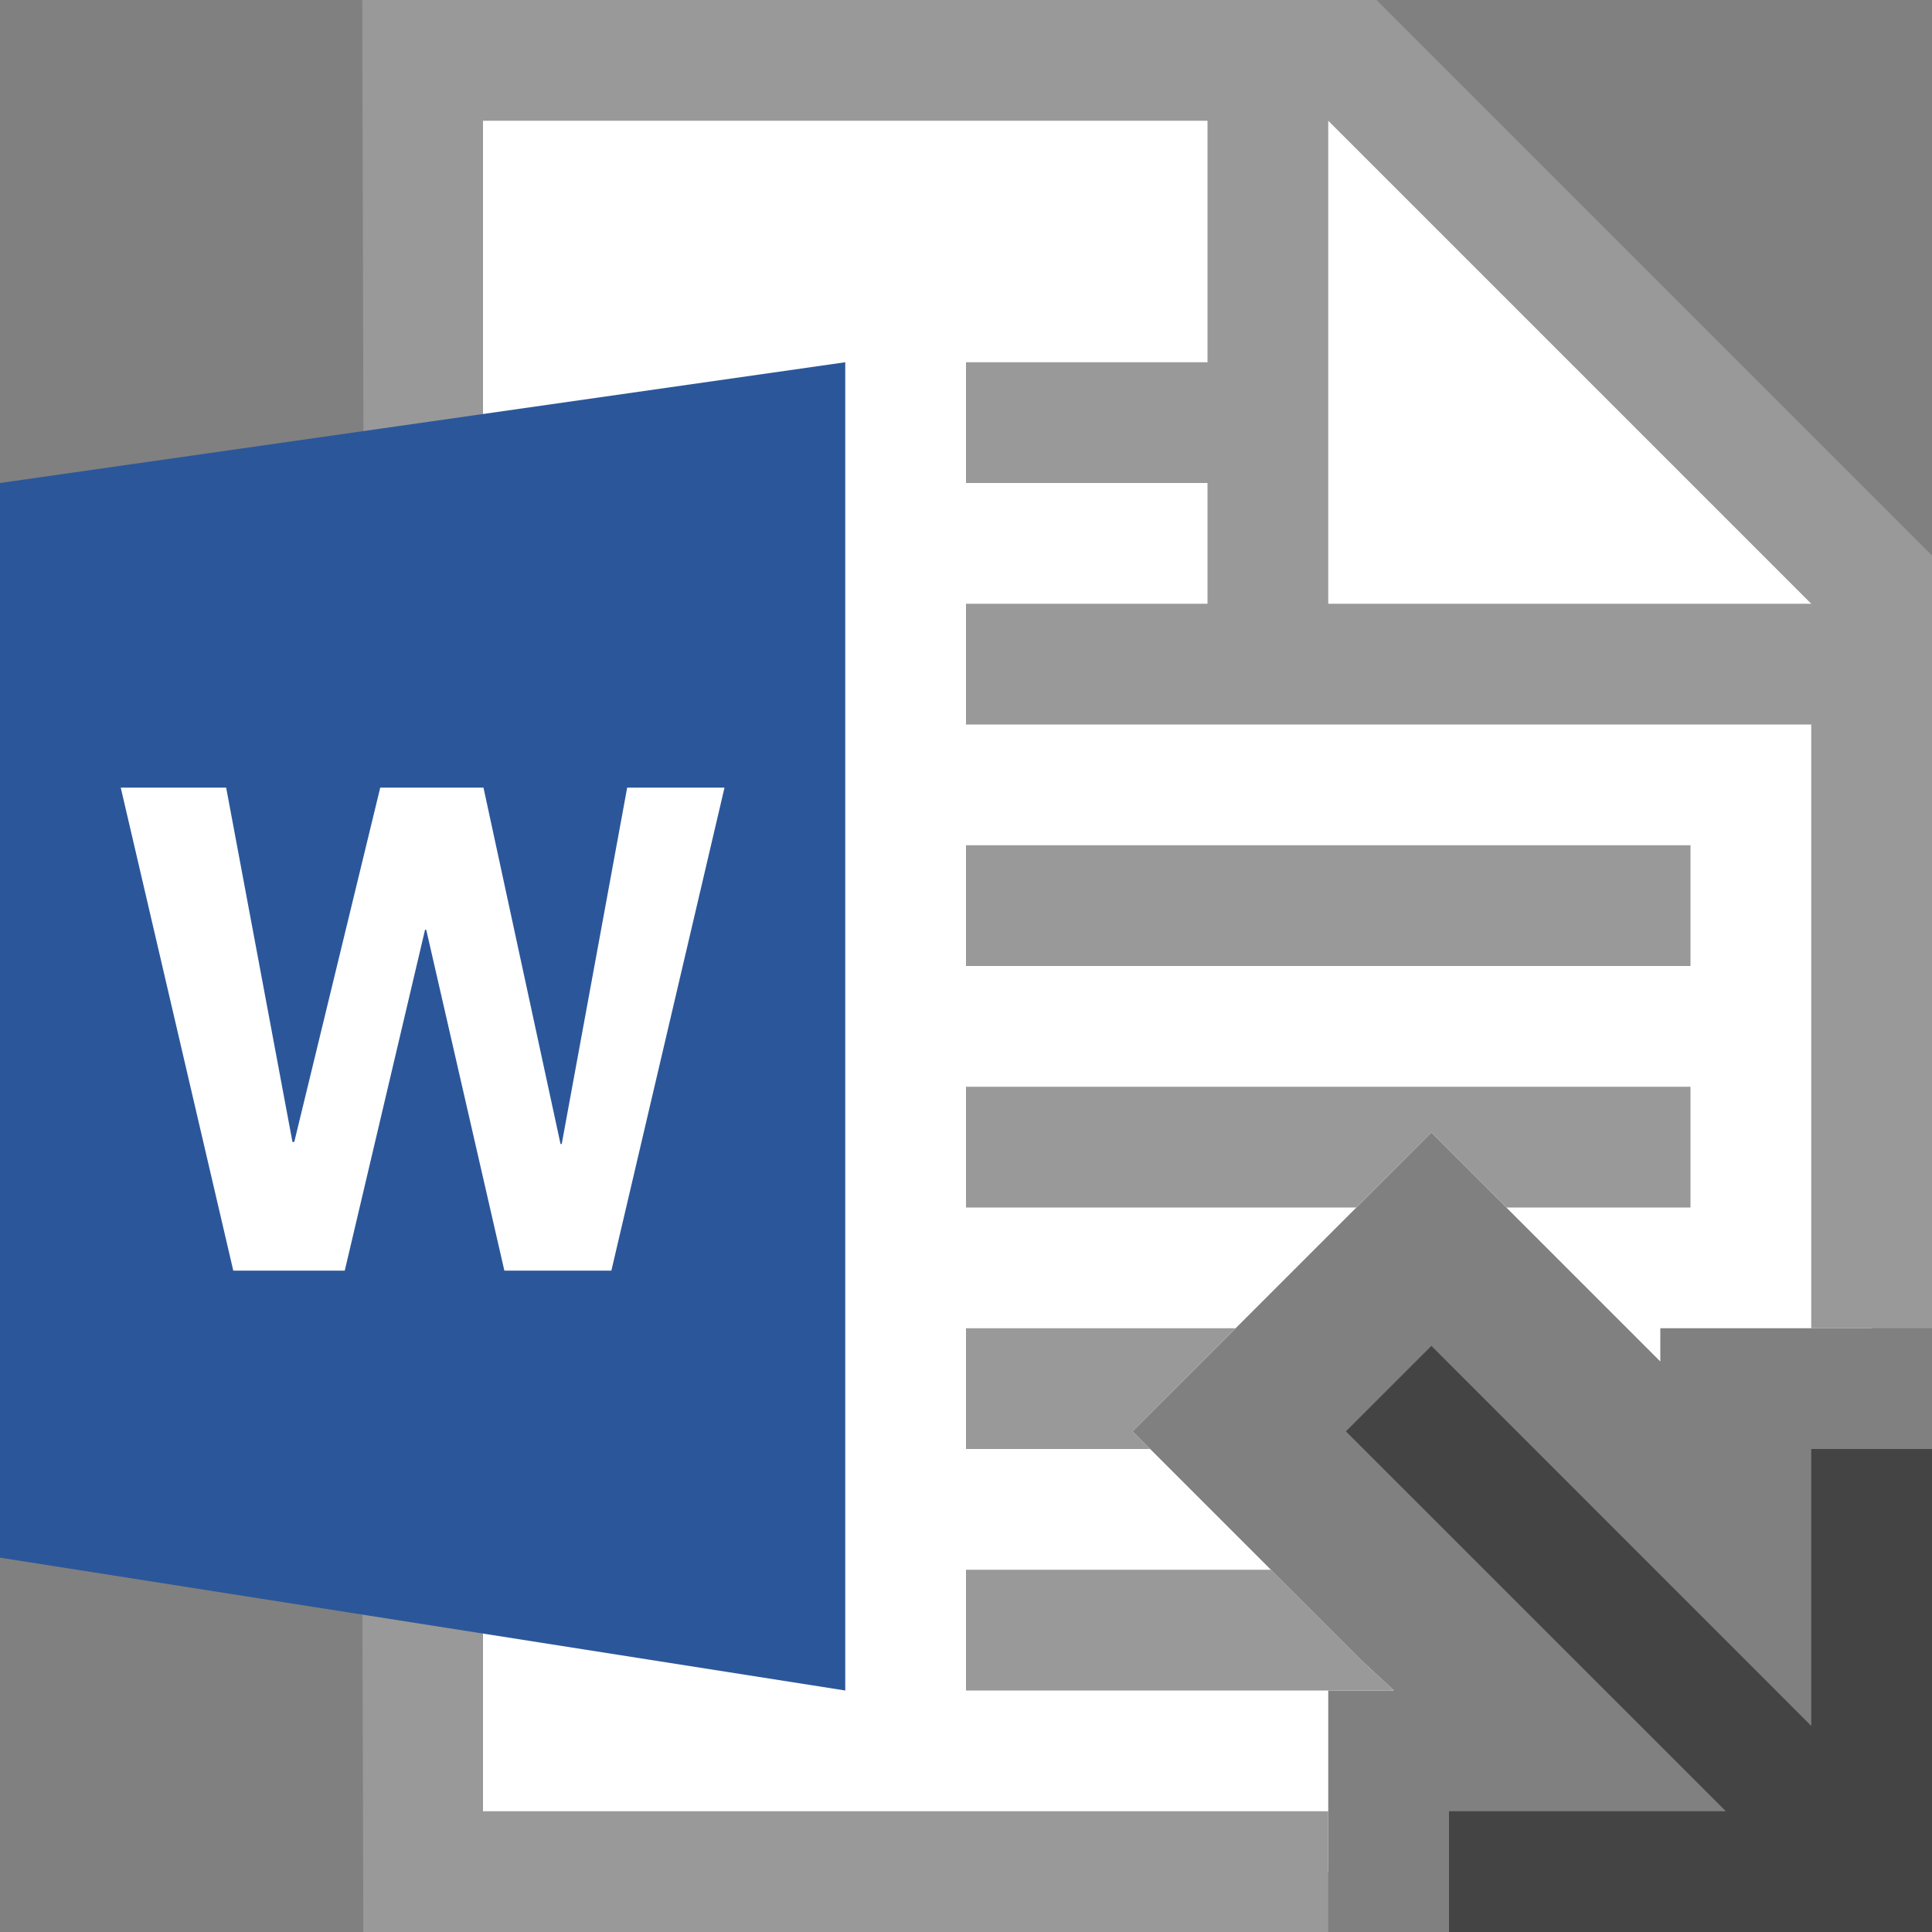 <svg xmlns="http://www.w3.org/2000/svg" width="16" height="16" viewBox="0 0 16 16"><rect x="0" y="0" width="16" height="16" fill="#808080" stroke="none"/><rect width="16" height="16" transform="translate(0 16) rotate(-90)" fill="none"/><polygon points="15 12 15 14.293 11.854 11.146 11.146 11.854 14.293 15 12 15 12 16 16 16 16 12 15 12" fill="#444"/><polygon points="11 14 11.544 14 11.275 13.75 9.379 11.854 11.854 9.379 13.75 11.275 13.75 11 15.5 11 15.5 4.807 11.193 0.5 3.457 0.5 3.467 4.01 0.5 4.434 0.5 12.473 3.492 12.943 3.499 15.5 11 15.5 11 14" fill="#fff"/><path d="M8,9h6v1H12.475l-.621-.621L11.232,10H8ZM8,8h6V7H8ZM4,15V13.022l-1-.158L3.009,16H11V15Zm4-3H9.525l-.146-.146L10.232,11H8Zm0,2h3.544l-.268-.25-.75-.75H8Zm8-9.4V11H15V6H8V5h2V4H8V3h2V1H4V3.933l-.989.148L3,0h8.4ZM15,5,11,1V5Z" fill="#999"/><path d="M7,14V3L0,4v8.9Z" fill="#2b579a"/><polygon points="3.52 7.7 2.855 10.523 1.932 10.523 1 6.523 1.873 6.523 2.422 9.457 2.437 9.457 3.149 6.523 4.004 6.523 4.642 9.474 4.652 9.474 5.194 6.523 6 6.523 5.063 10.523 4.177 10.523 3.53 7.7 3.52 7.7" fill="#fff"/></svg>